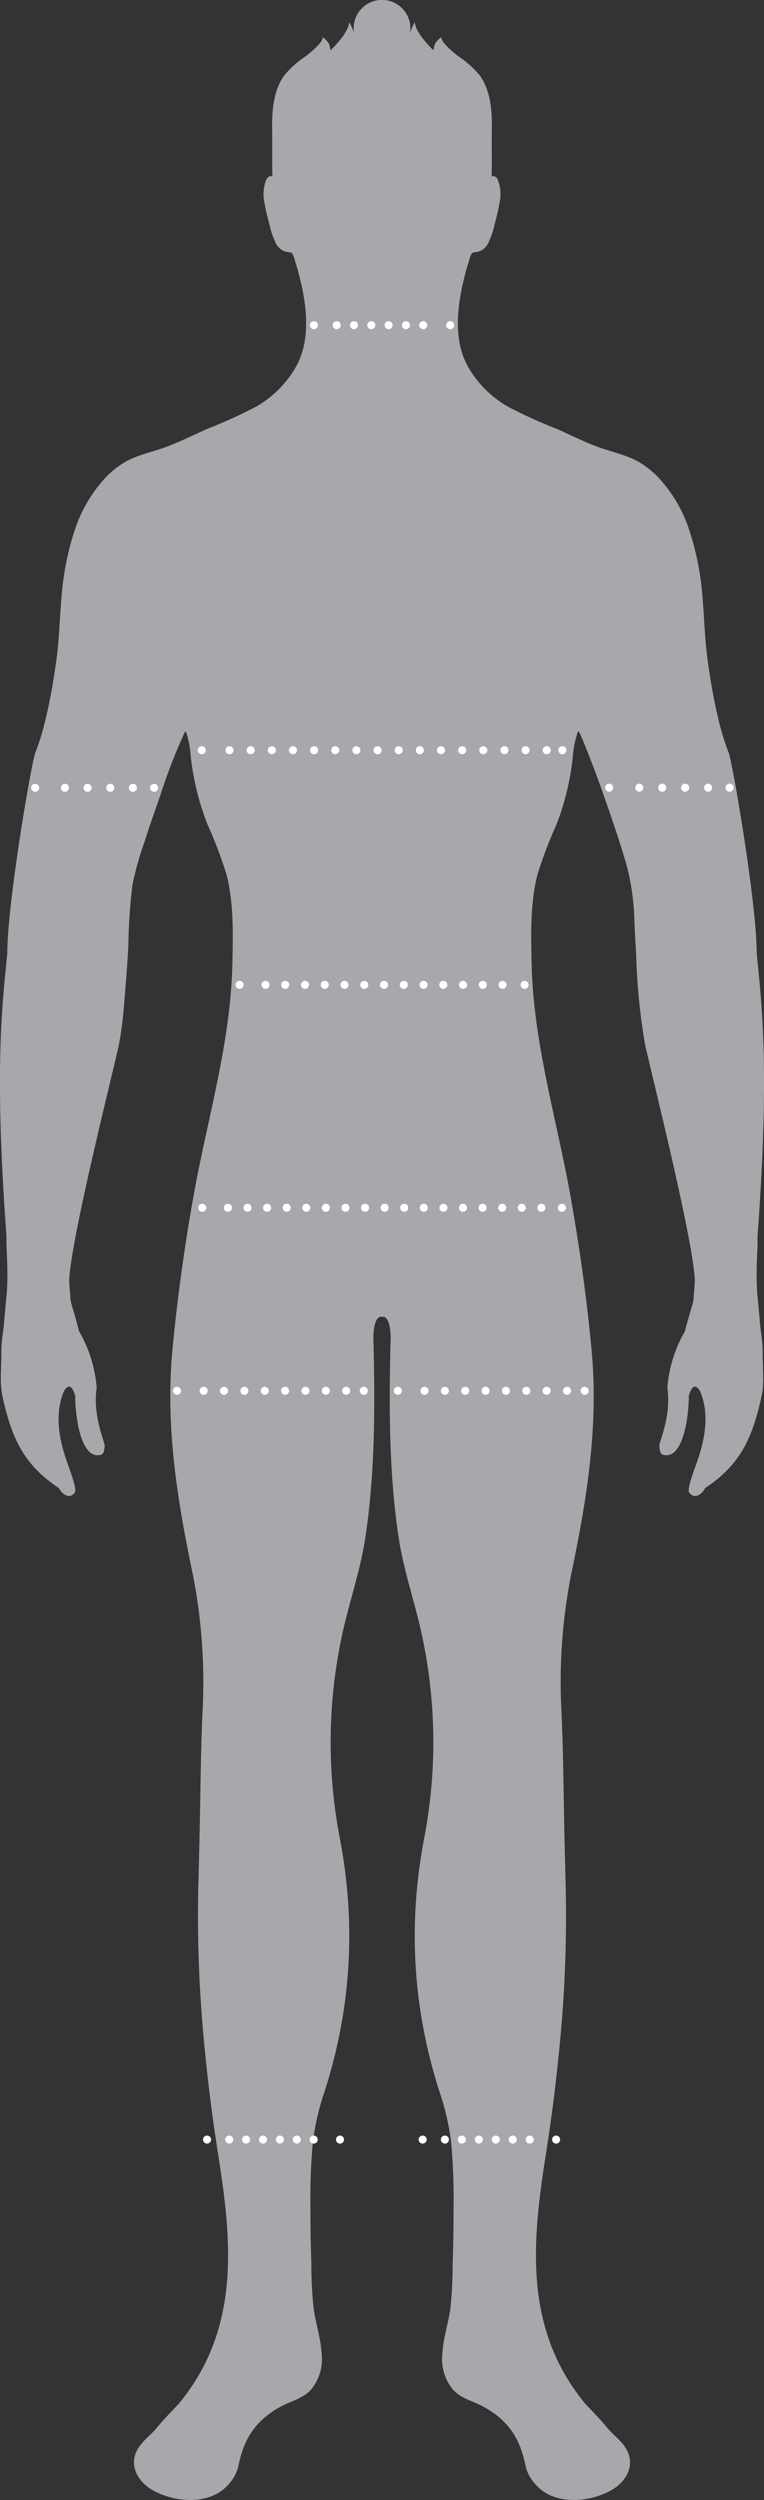 <svg xmlns="http://www.w3.org/2000/svg" width="102.016" height="333.8" viewBox="0 0 102.016 333.8">
  <rect x="0" y="0" width="102.016" height="333.8" fill="#333333" stroke="none"/>
  <g id="Group_16250" data-name="Group 16250" transform="translate(27.003 161.26)">
    <path id="Path_11611" data-name="Path 11611" d="M3140.552,1184.153a.1.1,0,0,0-.175-.013,75.27,75.27,0,0,0-3.293,8.514c-.734,2.056-1.444,4.123-2.109,6.2a42.248,42.248,0,0,0-1.585,5.633,75.183,75.183,0,0,0-.56,8.3c-.146,2.471-.322,4.94-.545,7.4a49.142,49.142,0,0,1-.692,5.589c-.7,3.365-6.541,26.392-6.659,31.679q.085,1.416.188,2.566h.014c.032.441.451,1.5,1.109,4.107a17.874,17.874,0,0,1,2.359,7.561c-.555,3.708,1.042,7.11,1.077,7.768-.1.626-.071,1.006-.485,1.179-2.95.833-3.505-6.175-3.448-7.838-.6-2.05-1.237-1.044-1.475-.729-1.772,3.991.033,8.567.657,10.335s1.006,3.054.729,3.332c-.869,1.006-1.843-.113-2.1-.649-4.658-3.078-6.26-6.6-7.477-11.983-.447-1.97-.222-3.079-.2-6.444.014-1.433.382-3.219.395-4.229.089-.63.156-1.81.235-2.467.4-3.45-.037-7,.056-8.356-1.681-22.794-.544-31.261.1-37.9,0-6.814,3.289-25.846,3.76-26.843a33.8,33.8,0,0,0,1.363-4.474c.616-2.556,1.057-5.151,1.419-7.749.418-3.008.462-6.026.744-9.043a36.774,36.774,0,0,1,1.6-8.027,18.992,18.992,0,0,1,4.38-7.561,12.65,12.65,0,0,1,2.265-1.8c1.829-1.119,3.981-1.467,5.955-2.237,1.724-.677,3.394-1.477,5.071-2.252a66.11,66.11,0,0,0,6.659-3.021,14.293,14.293,0,0,0,5.174-5.062c2.115-3.478,1.659-7.956.766-11.739-.184-.775-.385-1.555-.634-2.312-.075-.236-.324-1.34-.583-1.429-.311-.108-.635-.108-.945-.211a2.248,2.248,0,0,1-1.268-1.377,10.274,10.274,0,0,1-.667-1.955c-.23-.987-.526-1.955-.677-2.961a5.373,5.373,0,0,1,.207-3.289.848.848,0,0,1,.464-.433c.067-.018.349-.033.353.089-.009-.249-.019-.5-.024-.748-.018-1.772.015-3.548-.014-5.324-.042-2.533.08-5.258,1.566-7.421a13.53,13.53,0,0,1,3.007-2.683.154.154,0,0,0,.047-.038c.32-.264,2.581-2.072,2.026-2.5a3.109,3.109,0,0,1,.84.786,1.667,1.667,0,0,1,.193.464c.023.085.15.531.089.593,2.665-2.6,2.51-3.807,2.51-3.807a8.986,8.986,0,0,1,.911,2.317,3.783,3.783,0,1,1,6.955,0,9.219,9.219,0,0,1,.908-2.317s-.151,1.2,2.514,3.807c-.06-.062.066-.507.089-.593a1.712,1.712,0,0,1,.193-.464,3.1,3.1,0,0,1,.842-.786c-.555.424,1.706,2.232,2.024,2.5a.192.192,0,0,0,.047.038,13.537,13.537,0,0,1,3.008,2.683c1.484,2.162,1.606,4.887,1.564,7.421-.027,1.776.005,3.552-.014,5.324,0,.249-.013.5-.022.748,0-.122.286-.108.352-.089a.848.848,0,0,1,.465.433,5.383,5.383,0,0,1,.207,3.289c-.151,1.006-.447,1.974-.677,2.961a10.412,10.412,0,0,1-.667,1.955,2.245,2.245,0,0,1-1.269,1.377c-.31.1-.635.1-.944.211-.258.089-.507,1.193-.582,1.429-.249.757-.451,1.537-.635,2.312-.893,3.783-1.349,8.261.766,11.739a14.283,14.283,0,0,0,5.175,5.062,66,66,0,0,0,6.659,3.021c1.677.775,3.346,1.575,5.071,2.252,1.973.77,4.125,1.118,5.953,2.237a12.708,12.708,0,0,1,2.266,1.8,18.986,18.986,0,0,1,4.38,7.561,36.775,36.775,0,0,1,1.6,8.027c.282,3.017.324,6.035.742,9.043.362,2.6.8,5.193,1.42,7.749a33.731,33.731,0,0,0,1.362,4.474c.47,1,3.76,20.029,3.76,26.843.644,6.637,1.781,15.1.1,37.9.095,1.357-.338,4.906.057,8.356.08.657.146,1.837.234,2.467.015,1.01.382,2.8.4,4.229.023,3.365.249,4.474-.2,6.444-1.217,5.386-2.819,8.905-7.478,11.983-.253.536-1.226,1.655-2.1.649-.278-.278.1-1.56.728-3.332s2.43-6.344.658-10.335c-.24-.315-.875-1.32-1.475.729.056,1.663-.5,8.671-3.45,7.838-.414-.173-.38-.553-.484-1.179.033-.658,1.631-4.06,1.077-7.768a17.847,17.847,0,0,1,2.359-7.561c.658-2.6,1.077-3.667,1.109-4.107h.013q.105-1.151.188-2.566c-.118-5.287-5.955-28.314-6.659-31.679a84.714,84.714,0,0,1-1.176-11.991q-.138-2.17-.233-4.339a31.693,31.693,0,0,0-1.053-7.564c-.574-2.013-1.225-4-1.9-5.986-1.21-3.562-2.475-7.119-3.913-10.6-.166-.4-.325-.8-.521-1.182a.087.087,0,0,0-.159.009,12.609,12.609,0,0,0-.664,3.171,35.179,35.179,0,0,1-2.133,9.048,59.267,59.267,0,0,0-2.623,6.908c-.944,3.826-.84,7.779-.761,11.688.217,10.748,3.38,20.913,5.24,31.426,1.185,6.7,2.125,13.44,2.763,20.212.968,10.231-.629,20.077-2.721,30.049a74.475,74.475,0,0,0-1.282,18.534c.249,5.635.268,11.293.4,16.946q.079,3.265.16,6.528a176.256,176.256,0,0,1-.888,21.6q-.671,6.872-1.748,13.7c-1.673,10.621-2.867,21.35,3.336,30.828a29.807,29.807,0,0,0,1.917,2.6c2.35,2.467,2.373,2.552,3.022,3.313.864,1.015,1.959,1.72,2.574,2.961,1,2.017-.149,4.06-1.959,5.155-2.917,1.758-7.693,2.167-10.166-.54a5.692,5.692,0,0,1-1.377-2.283c-.469-2.059-1.113-5.875-5.935-8.347-1.335-.686-2.721-.982-3.8-2.119a6.386,6.386,0,0,1-1.442-4.9c.117-2.012.77-3.938,1.057-5.926a56.706,56.706,0,0,0,.311-6.119q.126-3.667.117-7.341a82.844,82.844,0,0,0-.329-8.9,34.6,34.6,0,0,0-1.57-6.7,69.738,69.738,0,0,1-2.425-10.062,66.814,66.814,0,0,1-.709-15.1,69.67,69.67,0,0,1,1.1-8.547,67.968,67.968,0,0,0-.381-27.61c-.944-4.249-2.363-8.29-3.017-12.609-1.33-8.821-1.292-17.858-1.066-26.75,0-.822-.174-2.881-1.157-2.716-.982-.165-1.155,1.894-1.155,2.716.226,8.892.262,17.929-1.067,26.75-.653,4.318-2.072,8.36-3.018,12.609a67.976,67.976,0,0,0-.38,27.61,70.051,70.051,0,0,1,1.1,8.547,66.9,66.9,0,0,1-.709,15.1,69.678,69.678,0,0,1-2.426,10.062,34.854,34.854,0,0,0-1.569,6.7,82.843,82.843,0,0,0-.328,8.9c-.01,2.448.033,4.9.117,7.341a56.706,56.706,0,0,0,.311,6.119c.286,1.988.939,3.914,1.057,5.926a6.4,6.4,0,0,1-1.442,4.9c-1.081,1.137-2.468,1.433-3.8,2.119-4.822,2.472-5.466,6.288-5.937,8.347a5.659,5.659,0,0,1-1.377,2.283c-2.472,2.708-7.247,2.3-10.164.54-1.81-1.095-2.957-3.138-1.96-5.155.616-1.24,1.711-1.946,2.576-2.961.649-.761.672-.846,3.021-3.312a29.718,29.718,0,0,0,1.918-2.6c6.2-9.478,5.009-20.208,3.336-30.828q-1.078-6.823-1.748-13.7a176.159,176.159,0,0,1-.888-21.6q.084-3.263.158-6.528c.133-5.653.151-11.312.4-16.946a74.591,74.591,0,0,0-1.283-18.534c-2.091-9.973-3.69-19.818-2.721-30.049.639-6.772,1.579-13.515,2.763-20.212,1.861-10.513,5.024-20.678,5.24-31.426.08-3.909.184-7.861-.761-11.688a59.435,59.435,0,0,0-2.622-6.908,35.449,35.449,0,0,1-2.193-9.077A12.663,12.663,0,0,0,3140.552,1184.153Z" transform="translate(-3142.698 -1247.662)" fill="#a6a8ab"/>
    <line id="Line_78" data-name="Line 78" x2="48.031"/>
    <g id="Group_16249" data-name="Group 16249">
      <line id="Line_79" data-name="Line 79" fill="none" stroke="#fff" stroke-linecap="round" stroke-miterlimit="10" stroke-width="1.074"/>
      <line id="Line_80" data-name="Line 80" x2="42.885" transform="translate(3.431)" fill="none" stroke="#fff" stroke-linecap="round" stroke-miterlimit="10" stroke-width="1.074" stroke-dasharray="0 2.616"/>
      <line id="Line_81" data-name="Line 81" transform="translate(48.031)" fill="none" stroke="#fff" stroke-linecap="round" stroke-miterlimit="10" stroke-width="1.074"/>
    </g>
    <g id="Group_16248" data-name="Group 16248" transform="translate(4.988 -29.763)">
      <line id="Line_74" data-name="Line 74" x2="38.055"/>
      <g id="Group_16247" data-name="Group 16247">
        <line id="Line_75" data-name="Line 75" fill="none" stroke="#fff" stroke-linecap="round" stroke-miterlimit="10" stroke-width="1.074"/>
        <line id="Line_76" data-name="Line 76" x2="32.866" transform="translate(3.46)" fill="none" stroke="#fff" stroke-linecap="round" stroke-miterlimit="10" stroke-width="1.074" stroke-dasharray="0 2.638"/>
        <line id="Line_77" data-name="Line 77" transform="translate(38.055)" fill="none" stroke="#fff" stroke-linecap="round" stroke-miterlimit="10" stroke-width="1.074"/>
      </g>
    </g>
    <g id="Group_16246" data-name="Group 16246" transform="translate(-0.059 -61.093)">
      <line id="Line_70" data-name="Line 70" x2="48.148"/>
      <g id="Group_16245" data-name="Group 16245">
        <line id="Line_71" data-name="Line 71" fill="none" stroke="#fff" stroke-linecap="round" stroke-miterlimit="10" stroke-width="1.074"/>
        <line id="Line_72" data-name="Line 72" x2="42.593" transform="translate(3.703)" fill="none" stroke="#fff" stroke-linecap="round" stroke-miterlimit="10" stroke-width="1.074" stroke-dasharray="0 2.824"/>
        <line id="Line_73" data-name="Line 73" transform="translate(48.148)" fill="none" stroke="#fff" stroke-linecap="round" stroke-miterlimit="10" stroke-width="1.074"/>
      </g>
    </g>
    <g id="Group_16244" data-name="Group 16244" transform="translate(-22.305 -56.075)">
      <line id="Line_66" data-name="Line 66" x2="15.88"/>
      <g id="Group_16243" data-name="Group 16243">
        <line id="Line_67" data-name="Line 67" fill="none" stroke="#fff" stroke-linecap="round" stroke-miterlimit="10" stroke-width="1.074"/>
        <line id="Line_68" data-name="Line 68" x2="9.925" transform="translate(3.97)" fill="none" stroke="#fff" stroke-linecap="round" stroke-miterlimit="10" stroke-width="1.074" stroke-dasharray="0 3.028"/>
        <line id="Line_69" data-name="Line 69" transform="translate(15.88)" fill="none" stroke="#fff" stroke-linecap="round" stroke-miterlimit="10" stroke-width="1.074"/>
      </g>
    </g>
    <g id="Group_16242" data-name="Group 16242" transform="translate(-3.37 24.437)">
      <line id="Line_62" data-name="Line 62" x2="24.946"/>
      <g id="Group_16241" data-name="Group 16241">
        <line id="Line_63" data-name="Line 63" fill="none" stroke="#fff" stroke-linecap="round" stroke-miterlimit="10" stroke-width="1.074"/>
        <line id="Line_64" data-name="Line 64" x2="19.601" transform="translate(3.564)" fill="none" stroke="#fff" stroke-linecap="round" stroke-miterlimit="10" stroke-width="1.074" stroke-dasharray="0 2.718"/>
        <line id="Line_65" data-name="Line 65" transform="translate(24.946)" fill="none" stroke="#fff" stroke-linecap="round" stroke-miterlimit="10" stroke-width="1.074"/>
      </g>
    </g>
    <g id="Group_16240" data-name="Group 16240" transform="translate(26.12 24.437)">
      <line id="Line_58" data-name="Line 58" x2="24.946"/>
      <g id="Group_16239" data-name="Group 16239">
        <line id="Line_59" data-name="Line 59" fill="none" stroke="#fff" stroke-linecap="round" stroke-miterlimit="10" stroke-width="1.074"/>
        <line id="Line_60" data-name="Line 60" x2="19.601" transform="translate(3.564)" fill="none" stroke="#fff" stroke-linecap="round" stroke-miterlimit="10" stroke-width="1.074" stroke-dasharray="0 2.718"/>
        <line id="Line_61" data-name="Line 61" transform="translate(24.946)" fill="none" stroke="#fff" stroke-linecap="round" stroke-miterlimit="10" stroke-width="1.074"/>
      </g>
    </g>
    <g id="Group_16238" data-name="Group 16238" transform="translate(0.645 124.413)">
      <line id="Line_54" data-name="Line 54" x2="17.752"/>
      <g id="Group_16237" data-name="Group 16237">
        <line id="Line_55" data-name="Line 55" fill="none" stroke="#fff" stroke-linecap="round" stroke-miterlimit="10" stroke-width="1.074"/>
        <line id="Line_56" data-name="Line 56" x2="13.314" transform="translate(2.959)" fill="none" stroke="#fff" stroke-linecap="round" stroke-miterlimit="10" stroke-width="1.074" stroke-dasharray="0 2.256"/>
        <line id="Line_57" data-name="Line 57" transform="translate(17.752)" fill="none" stroke="#fff" stroke-linecap="round" stroke-miterlimit="10" stroke-width="1.074"/>
      </g>
    </g>
    <g id="Group_16236" data-name="Group 16236" transform="translate(29.434 124.413)">
      <line id="Line_50" data-name="Line 50" x2="17.82"/>
      <g id="Group_16235" data-name="Group 16235">
        <line id="Line_51" data-name="Line 51" fill="none" stroke="#fff" stroke-linecap="round" stroke-miterlimit="10" stroke-width="1.074"/>
        <line id="Line_52" data-name="Line 52" x2="13.365" transform="translate(2.97)" fill="none" stroke="#fff" stroke-linecap="round" stroke-miterlimit="10" stroke-width="1.074" stroke-dasharray="0 2.265"/>
        <line id="Line_53" data-name="Line 53" transform="translate(17.82)" fill="none" stroke="#fff" stroke-linecap="round" stroke-miterlimit="10" stroke-width="1.074"/>
      </g>
    </g>
    <g id="Group_16234" data-name="Group 16234" transform="translate(54.338 -56.089)">
      <line id="Line_46" data-name="Line 46" x2="16.074"/>
      <g id="Group_16233" data-name="Group 16233">
        <line id="Line_47" data-name="Line 47" fill="none" stroke="#fff" stroke-linecap="round" stroke-miterlimit="10" stroke-width="1.074"/>
        <line id="Line_48" data-name="Line 48" x2="10.046" transform="translate(4.019)" fill="none" stroke="#fff" stroke-linecap="round" stroke-miterlimit="10" stroke-width="1.074" stroke-dasharray="0 3.064"/>
        <line id="Line_49" data-name="Line 49" transform="translate(16.074)" fill="none" stroke="#fff" stroke-linecap="round" stroke-miterlimit="10" stroke-width="1.074"/>
      </g>
    </g>
    <g id="Group_16232" data-name="Group 16232" transform="translate(14.921 -117.84)">
      <line id="Line_42" data-name="Line 42" x2="18.189"/>
      <g id="Group_16231" data-name="Group 16231">
        <line id="Line_43" data-name="Line 43" fill="none" stroke="#fff" stroke-linecap="round" stroke-miterlimit="10" stroke-width="1.074"/>
        <line id="Line_44" data-name="Line 44" x2="13.642" transform="translate(3.032)" fill="none" stroke="#fff" stroke-linecap="round" stroke-miterlimit="10" stroke-width="1.074" stroke-dasharray="0 2.312"/>
        <line id="Line_45" data-name="Line 45" transform="translate(18.189)" fill="none" stroke="#fff" stroke-linecap="round" stroke-miterlimit="10" stroke-width="1.074"/>
      </g>
    </g>
  </g>
</svg>
